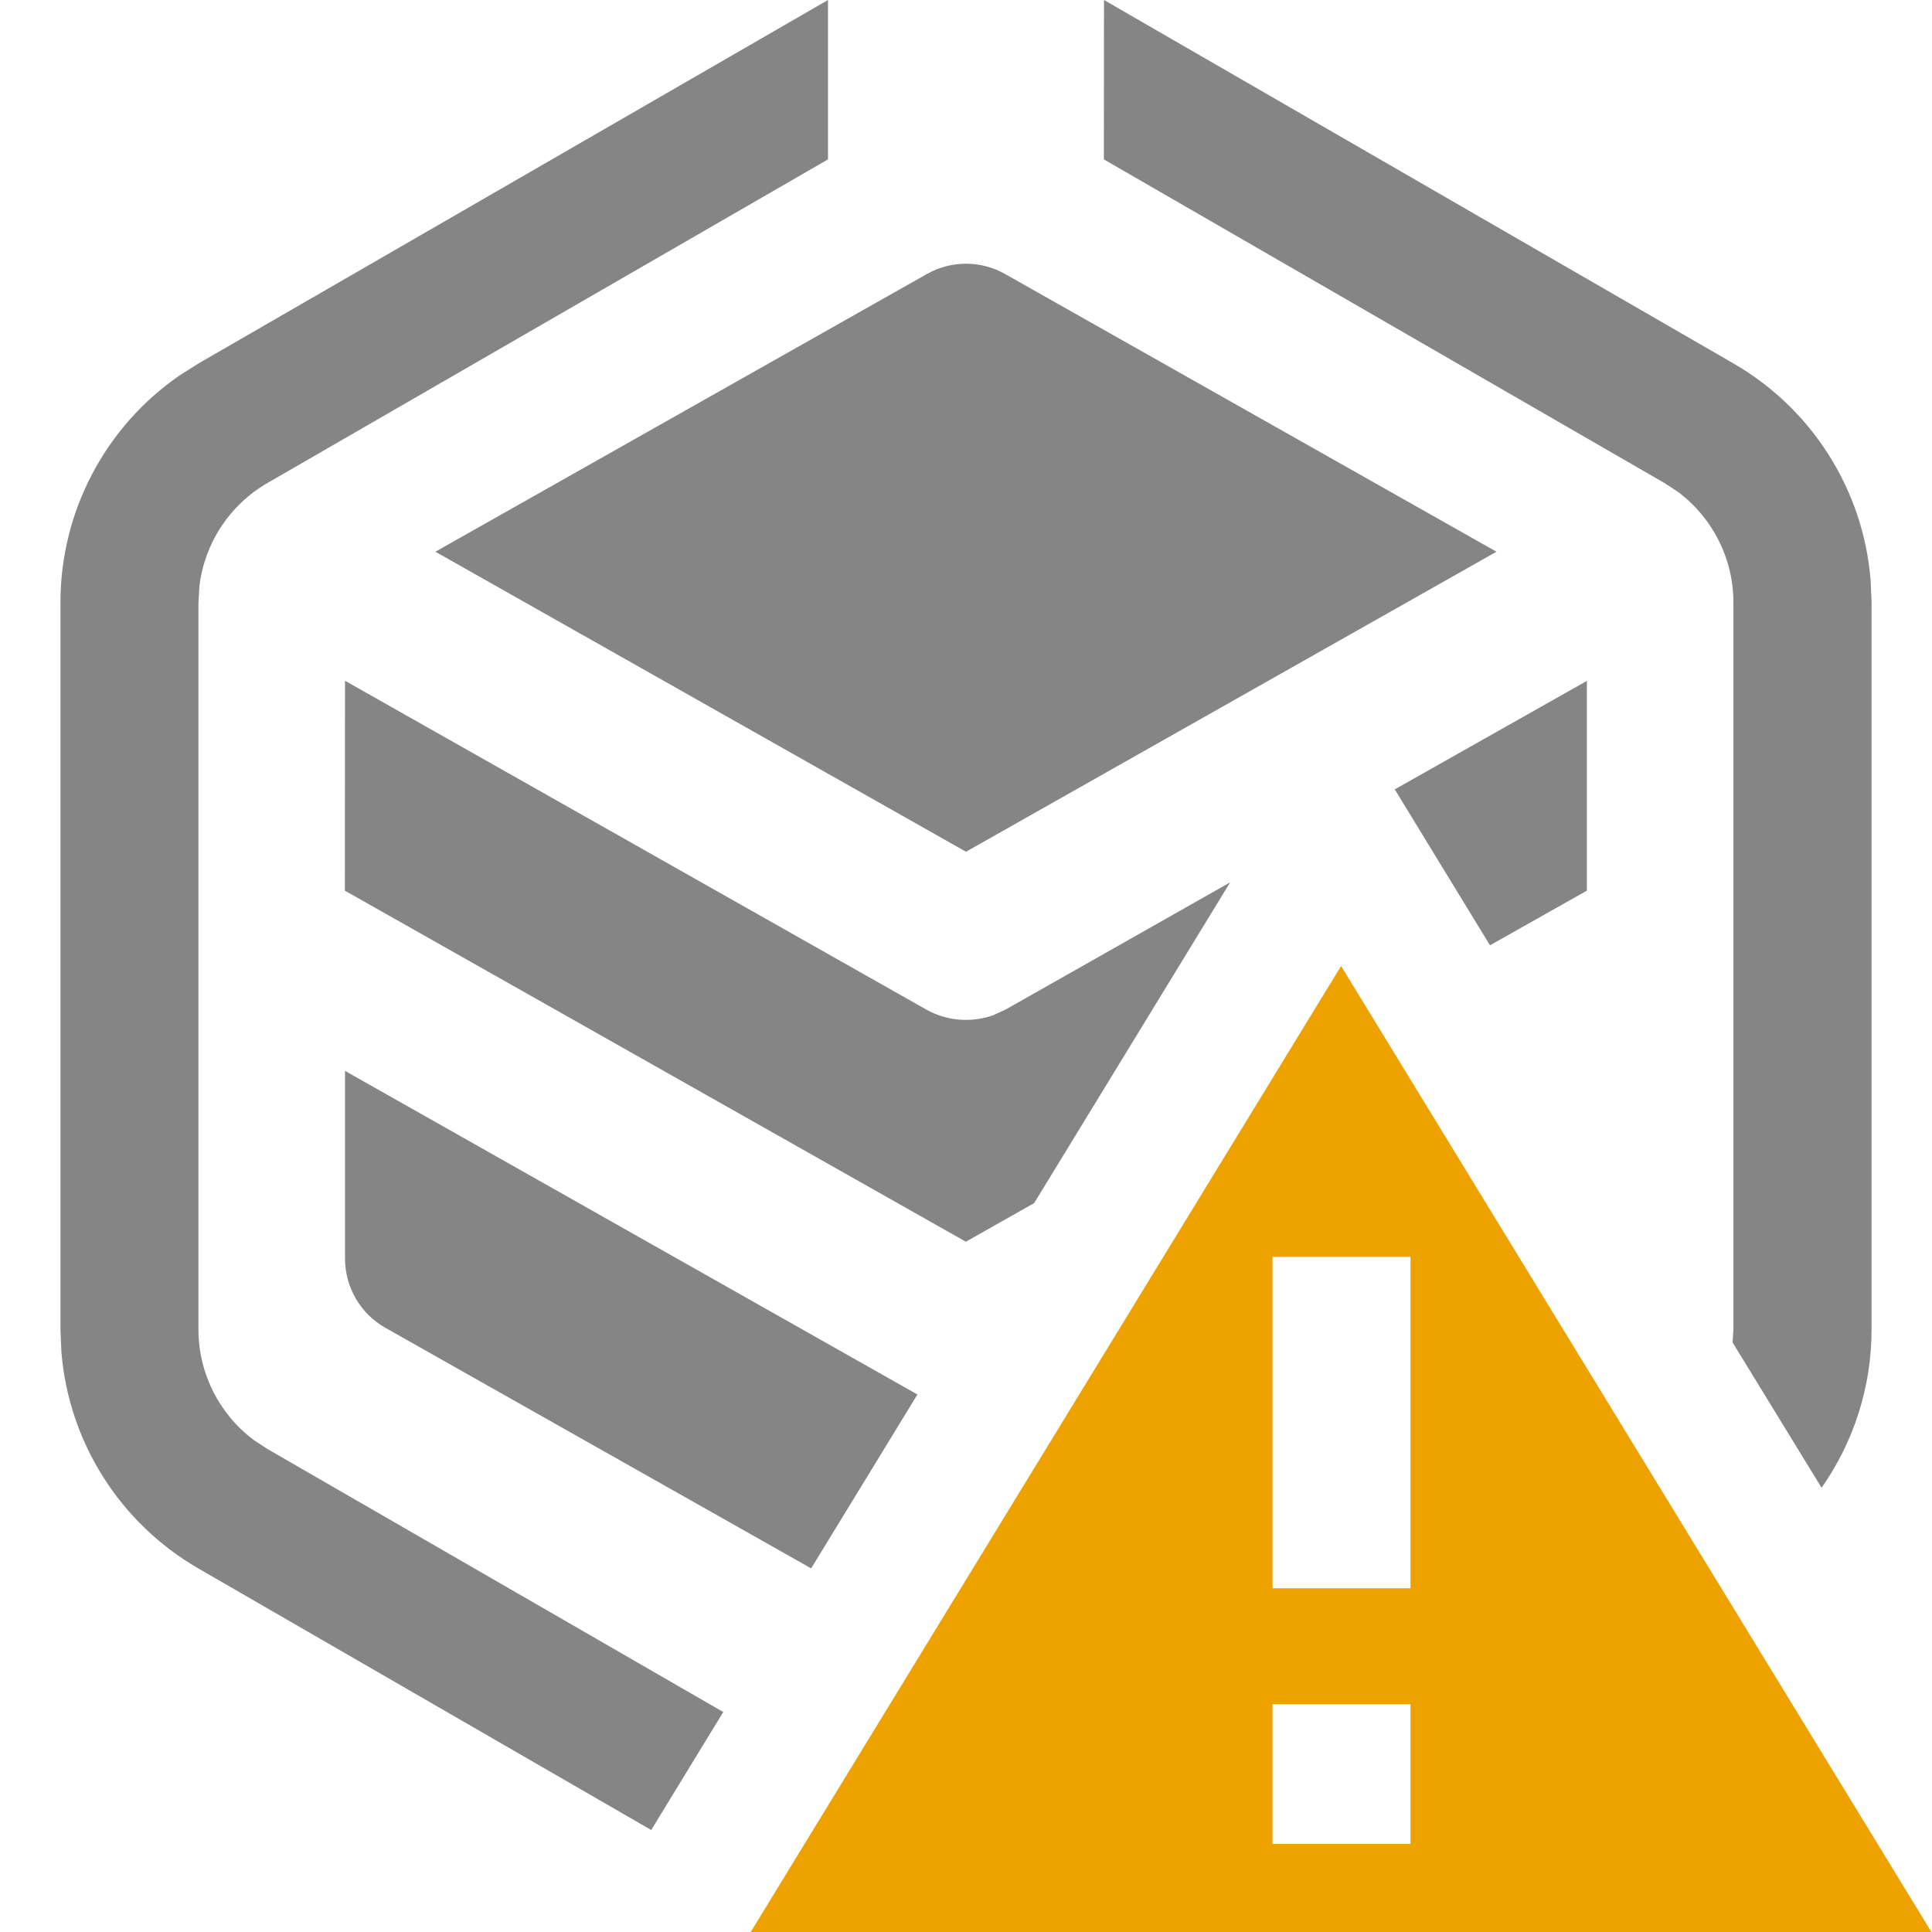 <svg height="14" viewBox="0 0 14 14" width="14" xmlns="http://www.w3.org/2000/svg"><g fill="none" fill-rule="evenodd"><path d="m6 0-0 1.155-4.062 2.345c-.275.159-.456.437-.493.748l-.007.118v5.268c0 .318.151.614.401.801l.099.065 3.303 1.906-.522.855-3.281-1.895c-.571-.33-.94-.918-.993-1.568l-.007-.164v-5.268c0-.66.325-1.273.861-1.644l.139-.088zm-3.5 7.76 4.148 2.345-.77 1.26-3.085-1.743c-.181-.102-.293-.294-.293-.503zm5.5-7.76 4.562 2.634c.571.33.94.918.993 1.568l.007.164v5.268c0 .417-.13.816-.362 1.147l-.645-1.053.006-.094v-5.268c0-.318-.151-.614-.401-.801l-.099-.065-4.062-2.345zm-5.5 4.933 4.211 2.382c.149.084.327.098.485.042l.092-.042 1.626-.921-1.42 2.324-.495.28-4.5-2.544zm8.999.001v1.52l-.702.396-.69-1.13zm-4.215-2.948 3.56 2.012-3.844 2.174-3.845-2.174 3.561-2.012c.176-.1.392-.1.568 0z" fill="#858585" fill-rule="nonzero"/><path d="m9.718 7 4.278 7h-8.556zm.503 5.349h-1v1.013h1zm0-3.241h-1v2.401h1z" fill="#eda200"/></g></svg>